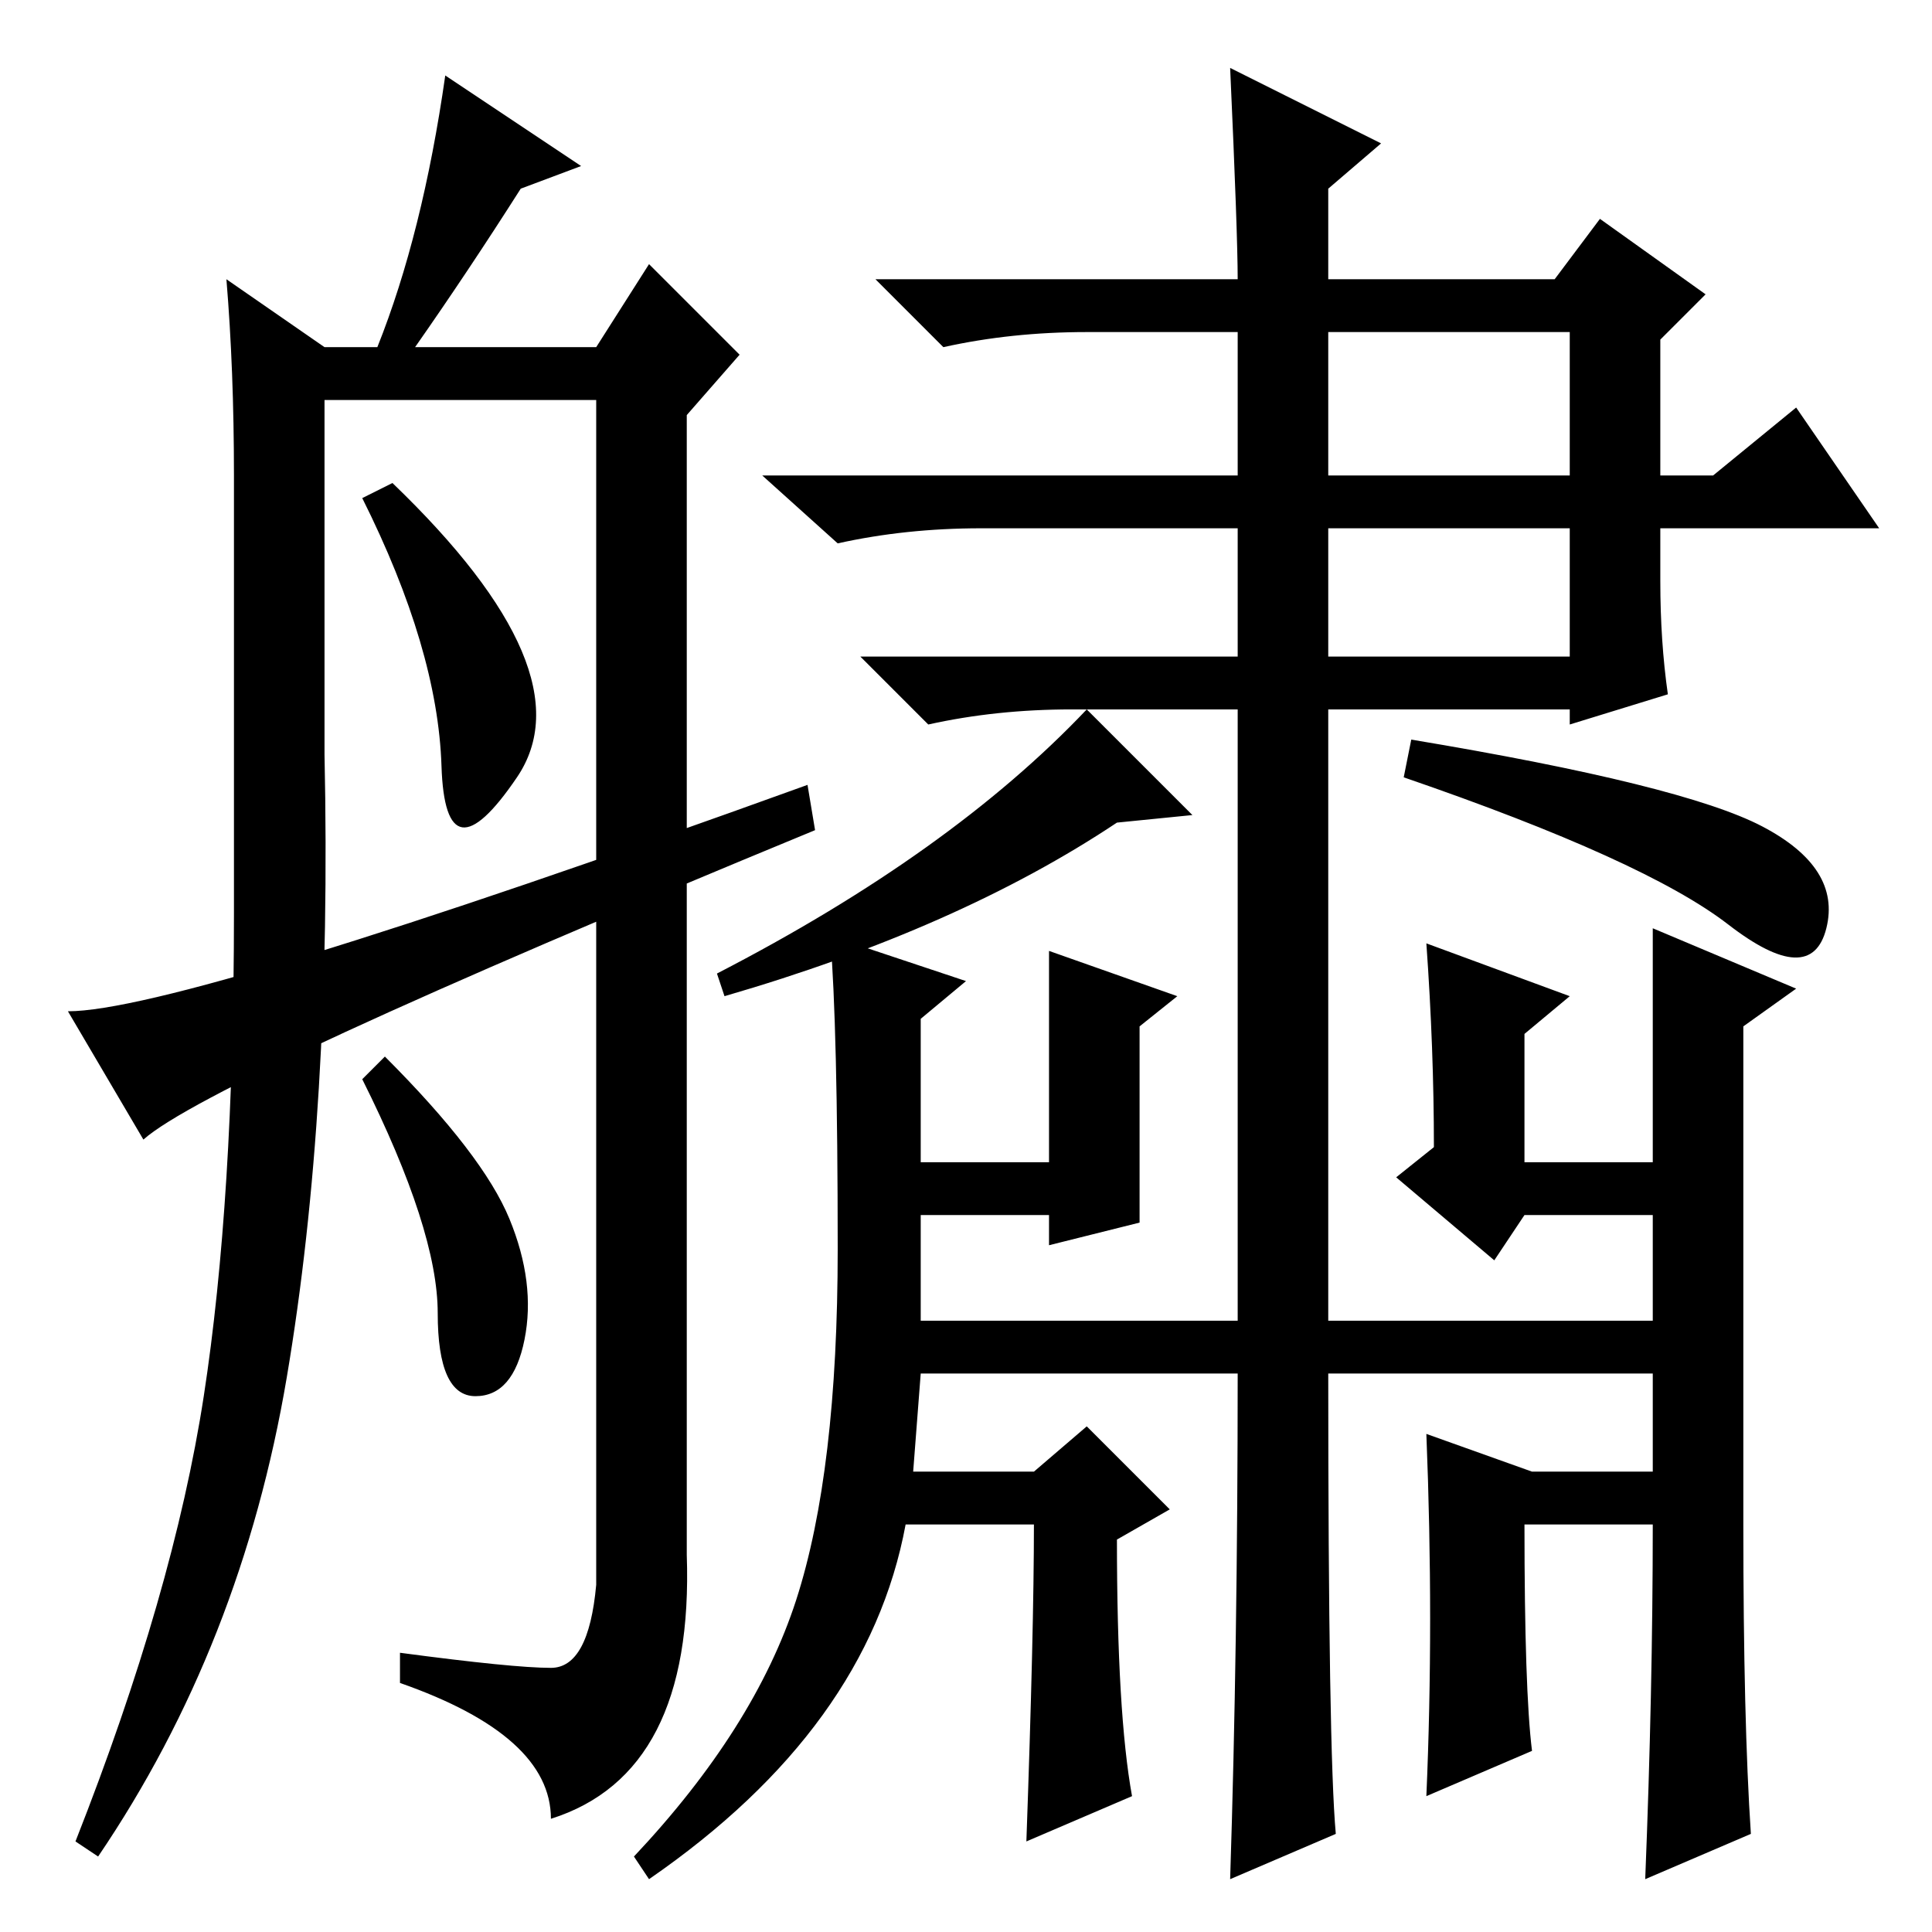 <?xml version="1.0" standalone="no"?>
<!DOCTYPE svg PUBLIC "-//W3C//DTD SVG 1.1//EN" "http://www.w3.org/Graphics/SVG/1.1/DTD/svg11.dtd" >
<svg xmlns="http://www.w3.org/2000/svg" xmlns:xlink="http://www.w3.org/1999/xlink" version="1.1" viewBox="0 -36 256 256">
  <g transform="matrix(1 0 0 -1 0 220)">
   <path fill="currentColor"
d="M164 74h-42l-1 -13h16l7 6l11 -11l-7 -4q0 -23 2 -34l-14 -6q1 28 1 42h-17q-5 -27 -34 -47l-2 3q16 17 21.5 34t5.5 46.5t-1 41.5l18 -6l-6 -5v-19h17v28l17 -6l-5 -4v-26l-12 -3v4h-17v-14h42v81h-22q-10 0 -19 -2l-9 9h50v17h-34q-10 0 -19 -2l-10 9h63v19h-20
q-10 0 -19 -2l-9 9h48q0 6 -1 28l20 -10l-7 -6v-12h30l6 8l14 -10l-6 -6v-18h7l11 9l11 -16h-29v-7q0 -8 1 -15l-13 -4v2h-32v-81h43v14h-17l-4 -6l-13 11l5 4q0 13 -1 27l19 -7l-6 -5v-17h17v31l19 -8l-7 -5v-66q0 -26 1 -41l-14 -6q1 25 1 47h-17q0 -22 1 -30l-14 -6
q1 23 0 48l14 -5h16v13h-43q0 -50 1 -61l-14 -6q1 31 1 67zM208 186h-32v-17h32v17zM208 212h-32v-19h32v19zM229 133.5q-11 8.5 -43 19.5l1 5q36 -6 46.5 -11.5t8.5 -13.5t-13 0.5zM158 148l-10 -1q-21 -14 -52 -23l-1 3q31 16 49 35zM58.5 154.5q-0.5 15.5 -10.5 35.5l4 2
q26 -25 16.5 -39t-10 1.5zM77 234l-8 -3q-7 -11 -14 -21h24l7 11l12 -12l-7 -8v-151q1 -29 -18 -35q0 11 -20 18v4q15 -2 20 -2t6 11v157h-36v-47q1 -47 -5 -82.5t-25 -63.5l-3 2q13 33 17 59t4 64v58q0 14 -1 26l13 -9h7q6 15 9 36zM67.5 94.5q3.5 -8.5 2 -16t-6.5 -7.5
t-5 11t-10 31l3 3q13 -13 16.5 -21.5zM19 105l-10 17q15 0 98 30l1 -6q-80 -33 -89 -41z" />
  </g>

</svg>
